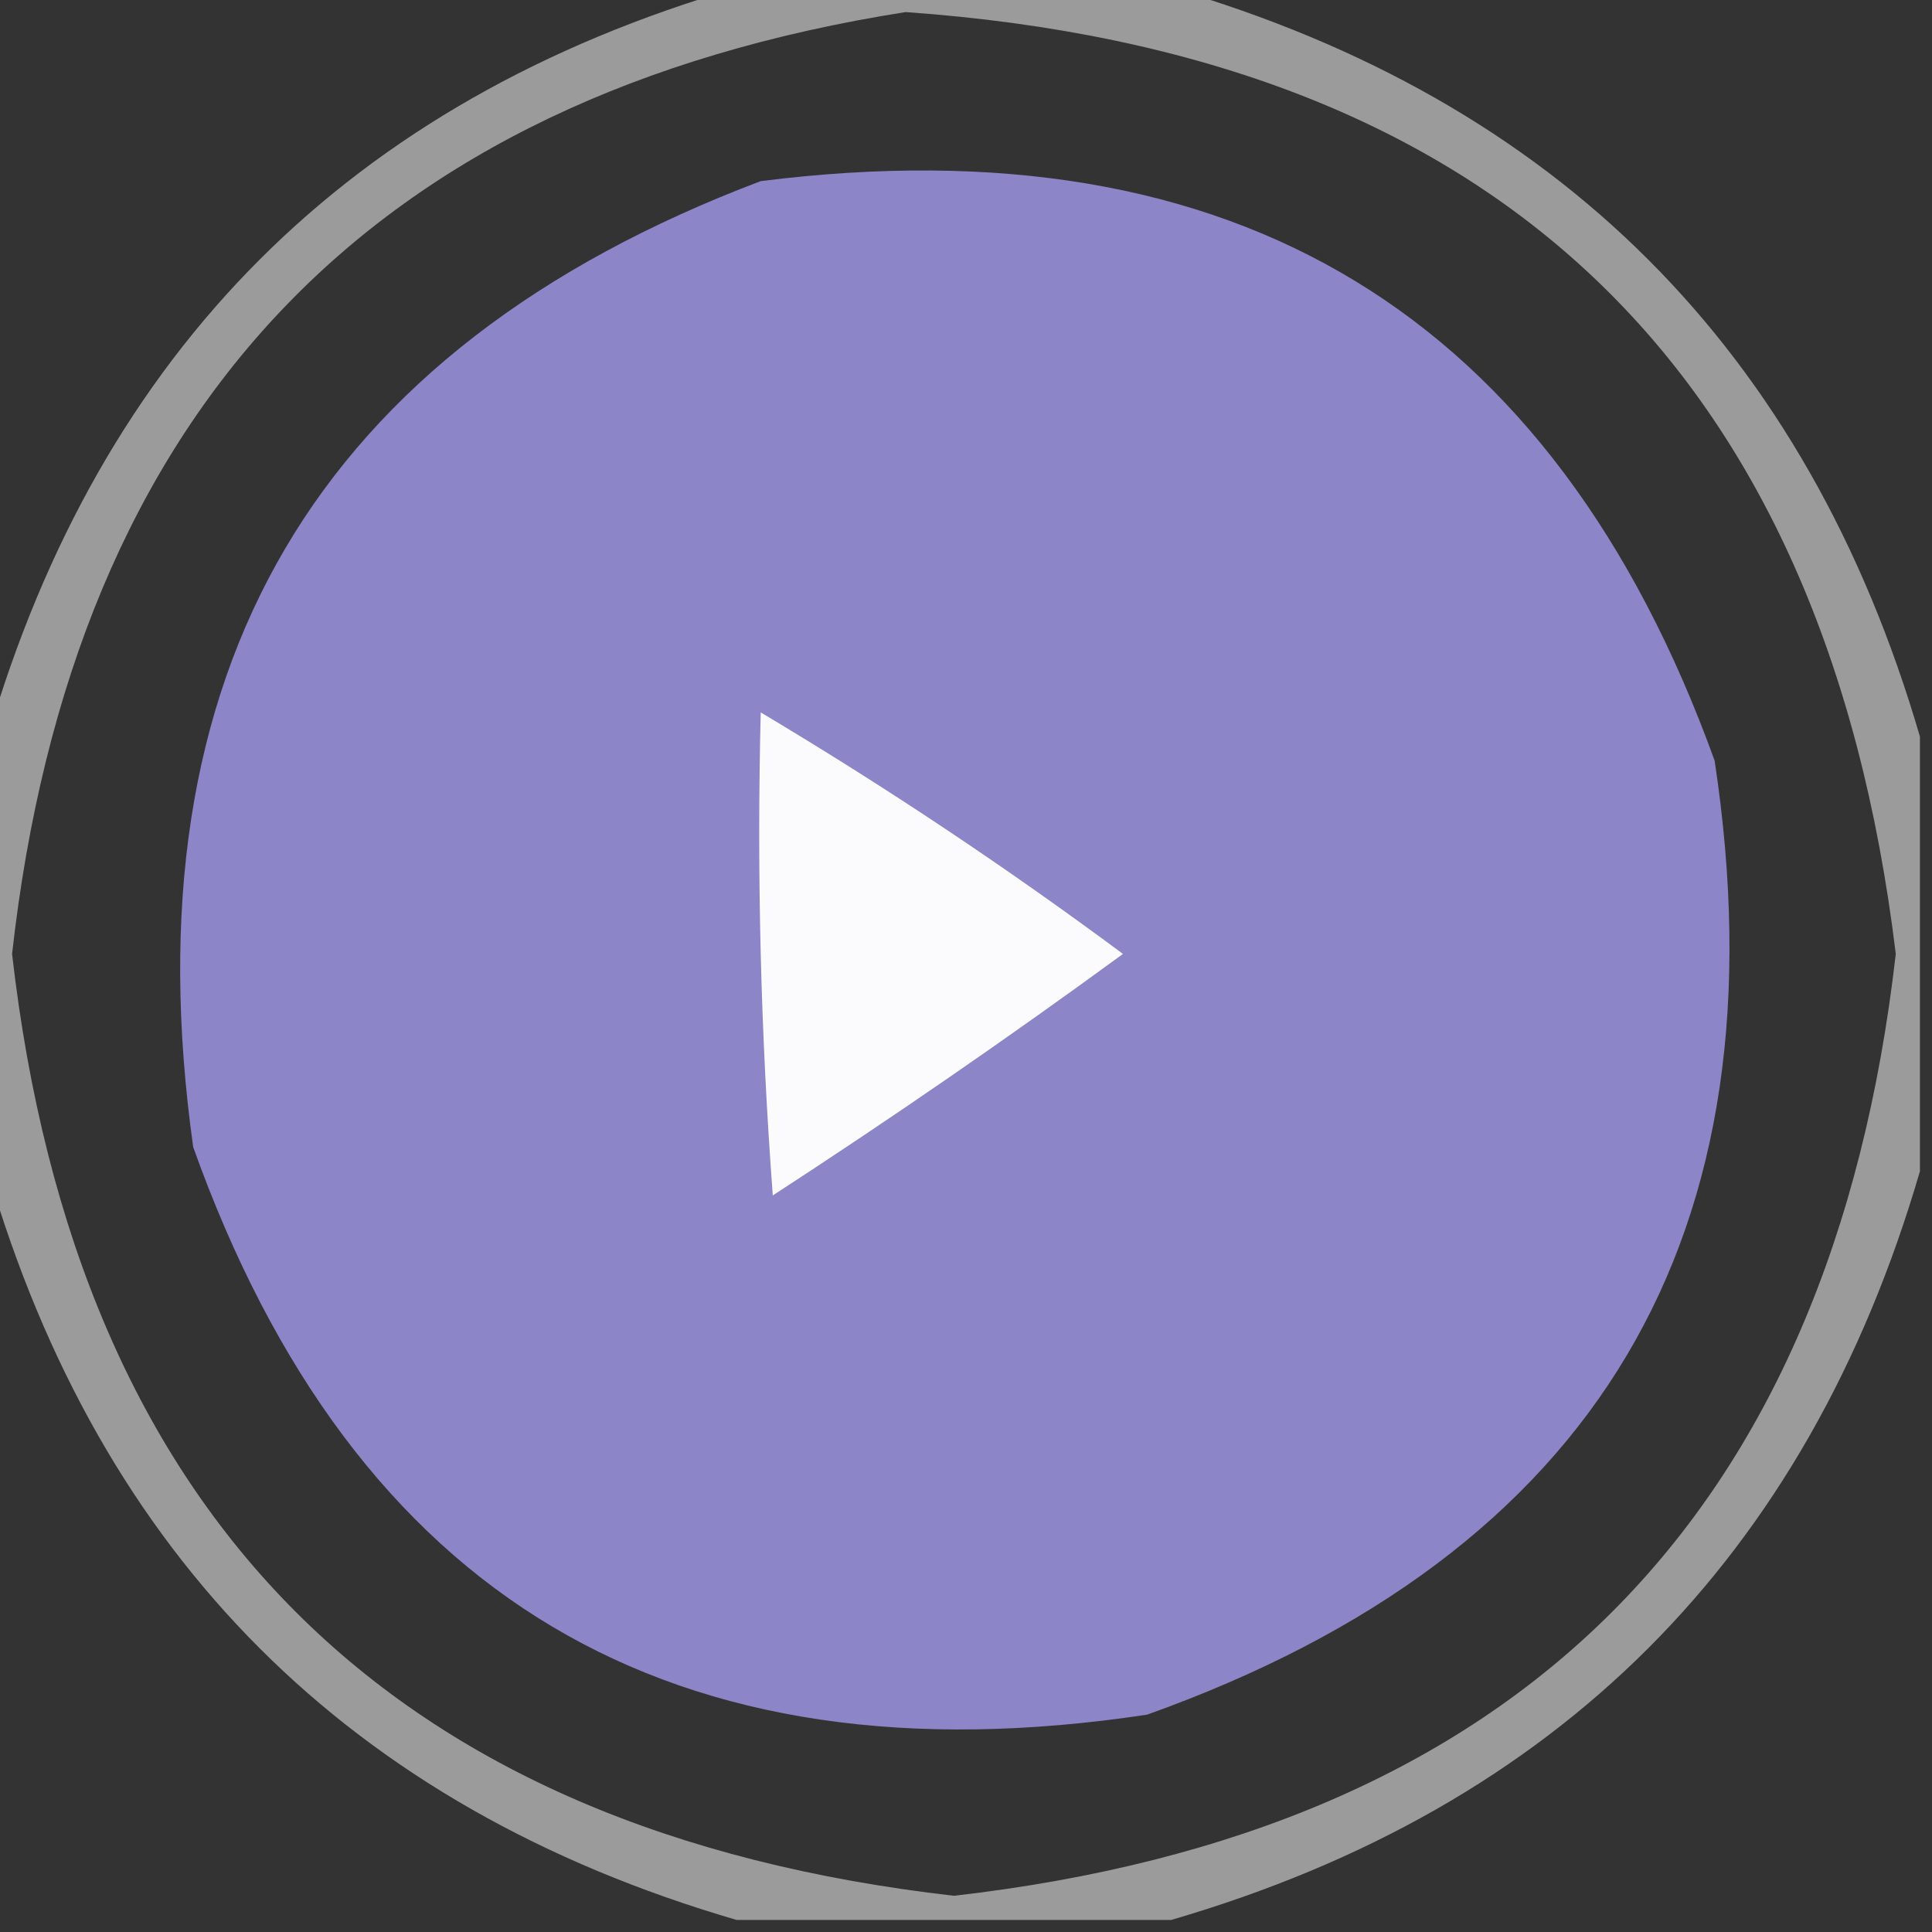 <?xml version="1.0" encoding="UTF-8"?>
<!DOCTYPE svg PUBLIC "-//W3C//DTD SVG 1.1//EN" "http://www.w3.org/Graphics/SVG/1.1/DTD/svg11.dtd">
<svg xmlns="http://www.w3.org/2000/svg" version="1.1" width="80px" height="80px" style="shape-rendering:geometricPrecision; text-rendering:geometricPrecision; image-rendering:optimizeQuality; fill-rule:evenodd; clip-rule:evenodd" xmlns:xlink="http://www.w3.org/1999/xlink">
<rect width="100%" height="100%" fill="#333333" stroke="none"/>
<g><path style="opacity:0.508" fill="#fefffe" d="M 30.5,-0.5 C 36.5,-0.5 42.5,-0.5 48.5,-0.5C 64.5,4.167 74.833,14.5 79.5,30.5C 79.5,36.5 79.5,42.5 79.5,48.5C 74.833,64.5 64.5,74.833 48.5,79.5C 42.5,79.5 36.5,79.5 30.5,79.5C 14.5,74.833 4.167,64.5 -0.5,48.5C -0.5,42.5 -0.5,36.5 -0.5,30.5C 4.167,14.5 14.5,4.167 30.5,-0.5 Z M 37.5,0.5 C 61.891,2.224 75.558,15.224 78.5,39.5C 75.833,62.833 62.833,75.833 39.5,78.5C 16.167,75.833 3.167,62.833 0.5,39.5C 3.019,16.985 15.352,3.985 37.5,0.5 Z"/></g>
<g><path style="opacity:0.985" fill="#8d86c9" d="M 31.5,7.5 C 51.158,5.017 64.324,13.017 71,31.5C 73.975,51.175 66.141,64.341 47.5,71C 27.825,73.975 14.659,66.141 8,47.5C 5.238,27.796 13.072,14.462 31.5,7.5 Z"/></g>
<g><path style="opacity:1" fill="#fbfbfd" d="M 31.5,29.5 C 36.68,32.588 41.68,35.922 46.5,39.5C 41.791,42.944 36.958,46.277 32,49.5C 31.5,42.842 31.334,36.175 31.5,29.5 Z"/></g>
</svg>

